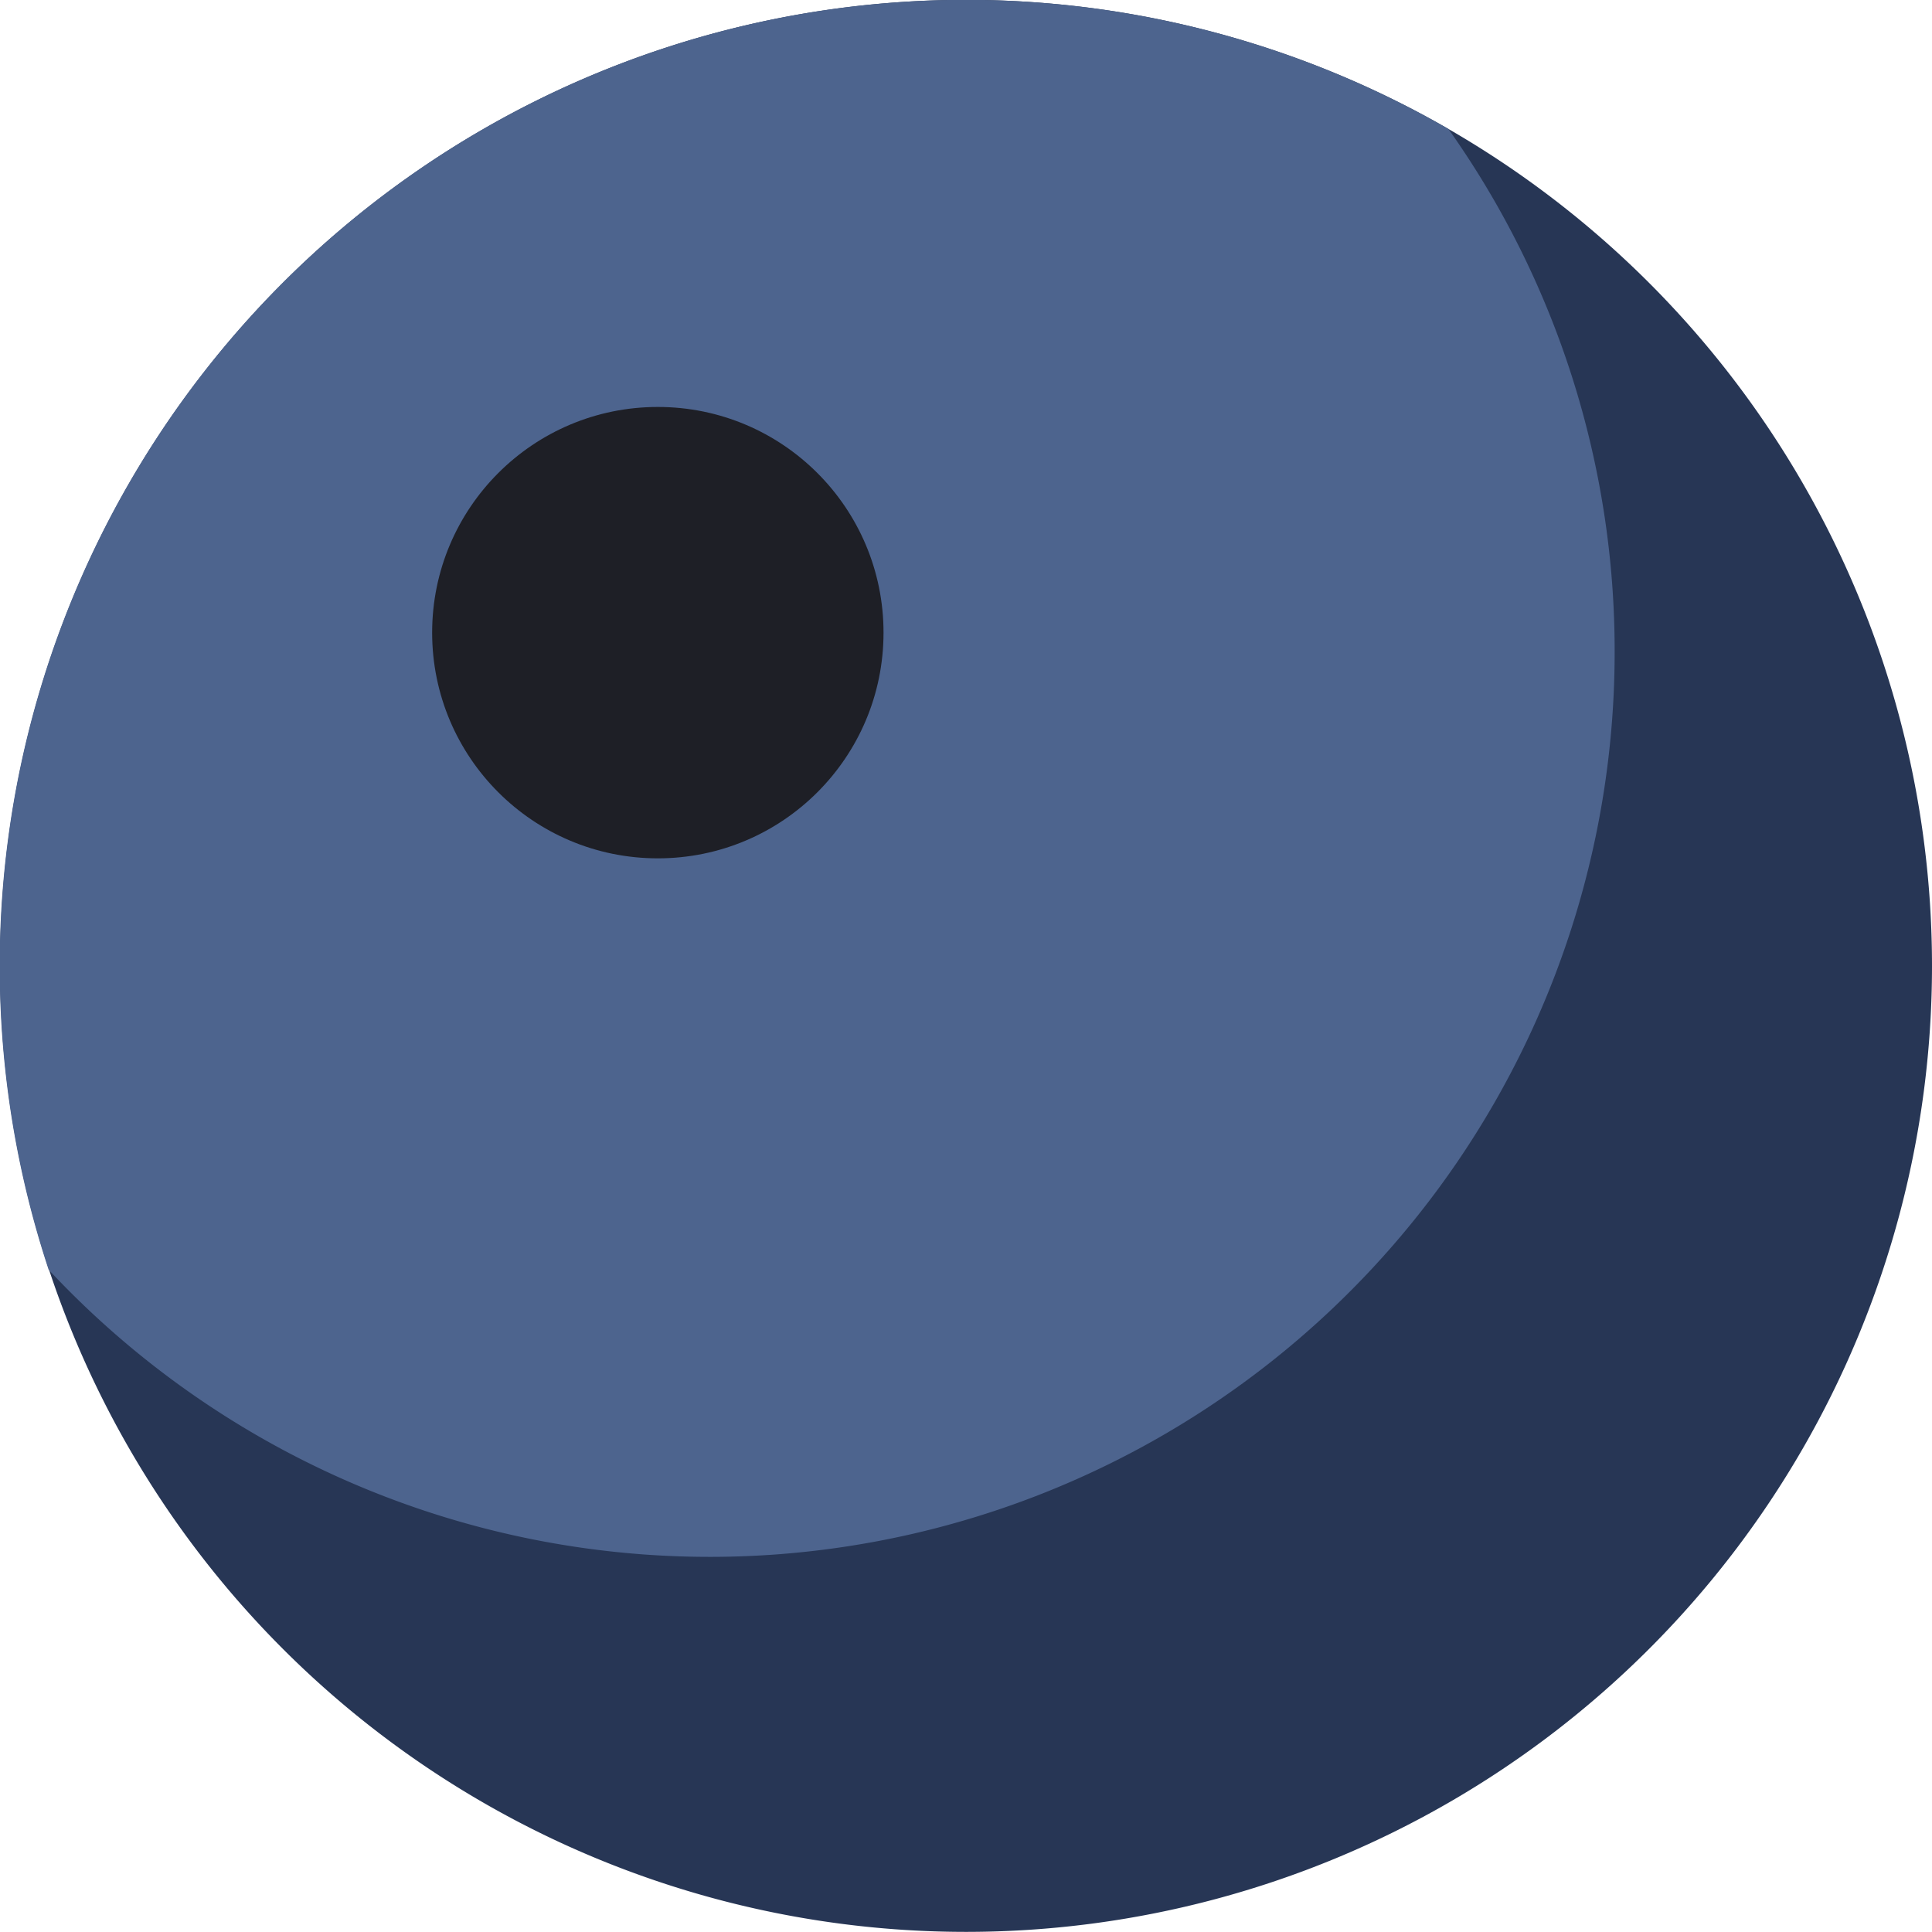<svg xmlns="http://www.w3.org/2000/svg" viewBox="0 0 178.74 178.76"><defs><style>.cls-1{fill:#273655;}.cls-2{fill:#4d648e;}.cls-3{fill:#1e1f26;}</style></defs><g id="Layer_2" data-name="Layer 2"><g id="Icon_color_" data-name="Icon (color)"><g id="Sphere"><path class="cls-1" d="M178.74,89.4A89.37,89.37,0,1,1,134,11.93,89.38,89.38,0,0,1,178.74,89.4Z"/><path class="cls-2" d="M149.38,60.34A83.71,83.71,0,0,1,4.5,117.47,89.39,89.39,0,0,1,134,11.93,83.49,83.49,0,0,1,149.38,60.34Z"/><circle class="cls-3" cx="60.86" cy="58.53" r="20.88"/></g></g></g></svg>